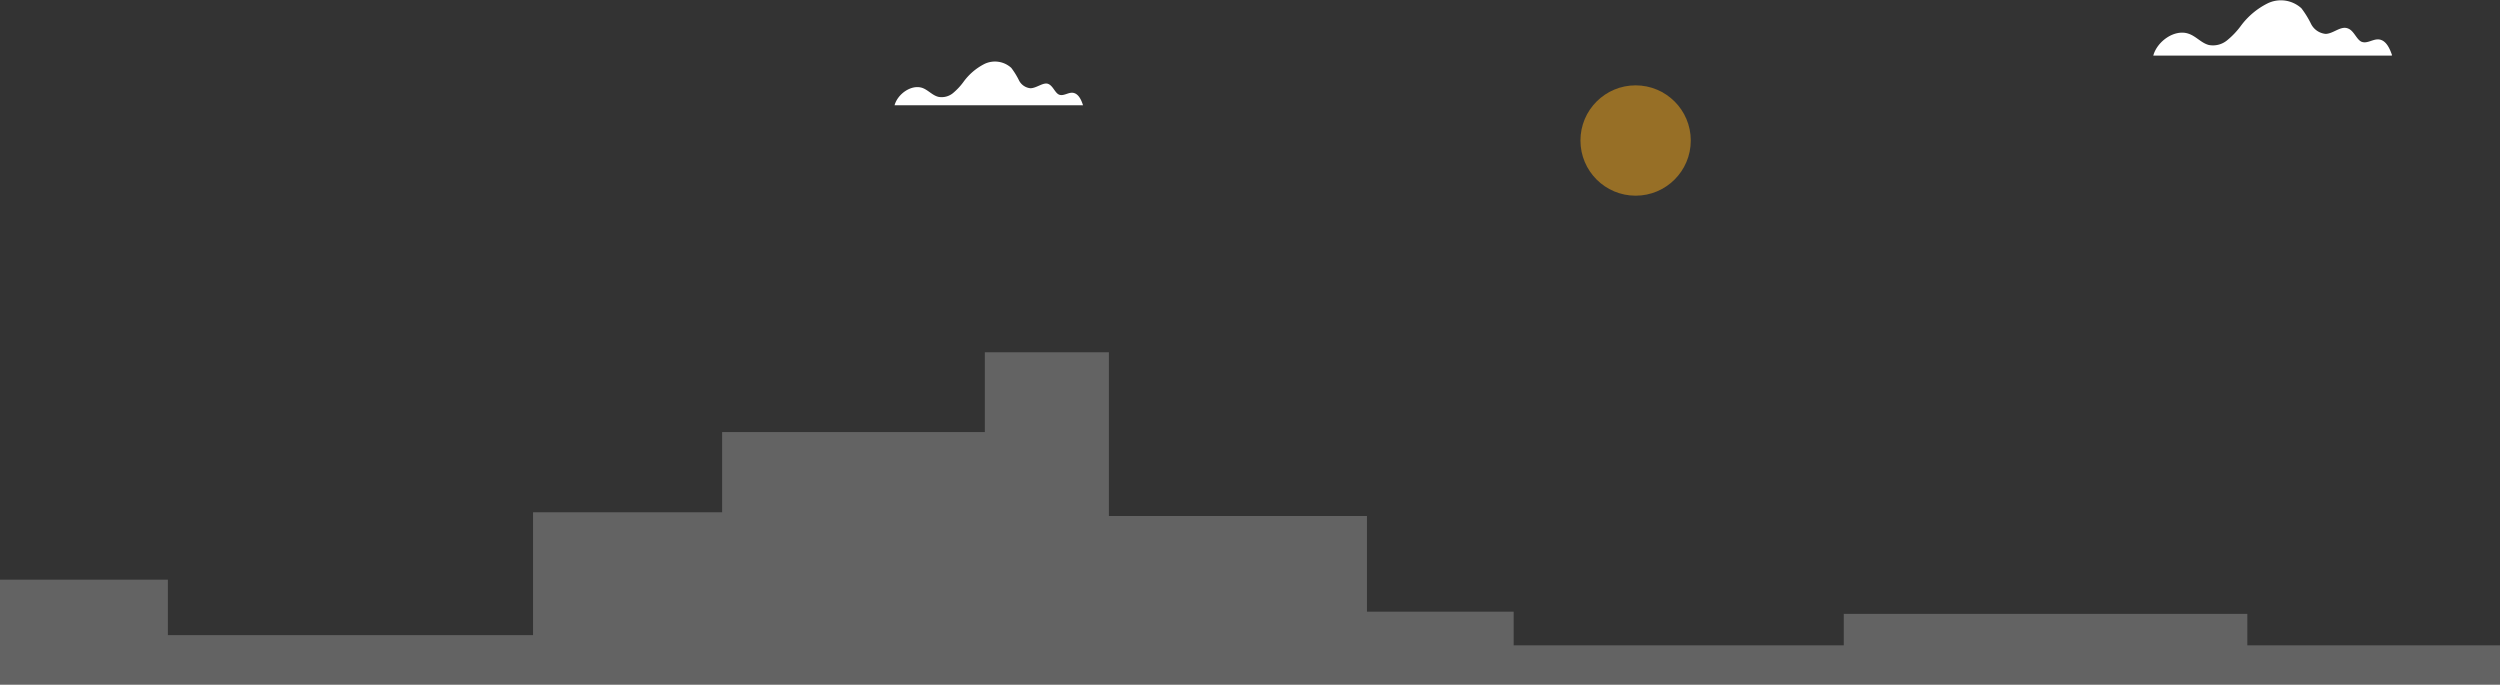 <svg xmlns="http://www.w3.org/2000/svg" viewBox="0 0 371.13 101.63"><rect x="0" y="0" width="371.13" height="101.63" fill="#333333" stroke="none"/><title>bg_milestones</title><g id="Layer_2" data-name="Layer 2"><g id="Layer_1-2" data-name="Layer 1"><path id="Path_3452" data-name="Path 3452" d="M333.62,91.13H273.71V95.8h-49v-5H202.93V76.6H164.62V52.29H146.2V64.14h-39V76.05H79.13V94.29H24.92V86.05H0V101.6l371.13,0V95.8H333.62Z" style="fill:#d2d2d1;opacity:0.302;isolation:isolate"/><g id="Group_2734" data-name="Group 2734"><path id="Path_3413" data-name="Path 3413" d="M160.78,15.64s0,0,0,0c-.26-.83-.7-1.8-1.56-1.87-.66-.05-1.3.5-1.94.3s-.93-1.31-1.66-1.61-1.71.62-2.64.64a2.13,2.13,0,0,1-1.71-1.17,11.36,11.36,0,0,0-1.14-1.85,3.59,3.59,0,0,0-4-.58A8.73,8.73,0,0,0,143,12.2a9.27,9.27,0,0,1-1.55,1.64,2.64,2.64,0,0,1-2.13.54c-.89-.21-1.51-1-2.37-1.32-1.64-.58-3.7.89-4.15,2.57h28Z" style="fill:#fff"/></g><g id="Group_2735" data-name="Group 2735"><path id="Path_3414" data-name="Path 3414" d="M355.11,8.21v0c-.34-1-.89-2.27-2-2.36-.84-.06-1.65.63-2.45.38s-1.17-1.66-2.09-2c-1.08-.45-2.16.78-3.33.8a2.71,2.71,0,0,1-2.16-1.48,13.78,13.78,0,0,0-1.43-2.32,4.52,4.52,0,0,0-5-.74,11.1,11.1,0,0,0-4.05,3.43,11.76,11.76,0,0,1-2,2.08,3.29,3.29,0,0,1-2.69.68c-1.11-.28-1.9-1.3-3-1.67-2.08-.73-4.68,1.12-5.25,3.24h35.35Z" style="fill:#fff"/></g><circle id="Ellipse_294" data-name="Ellipse 294" cx="242.81" cy="20.86" r="8.19" style="fill:#fbab19;opacity:0.497;isolation:isolate"/></g></g></svg>
